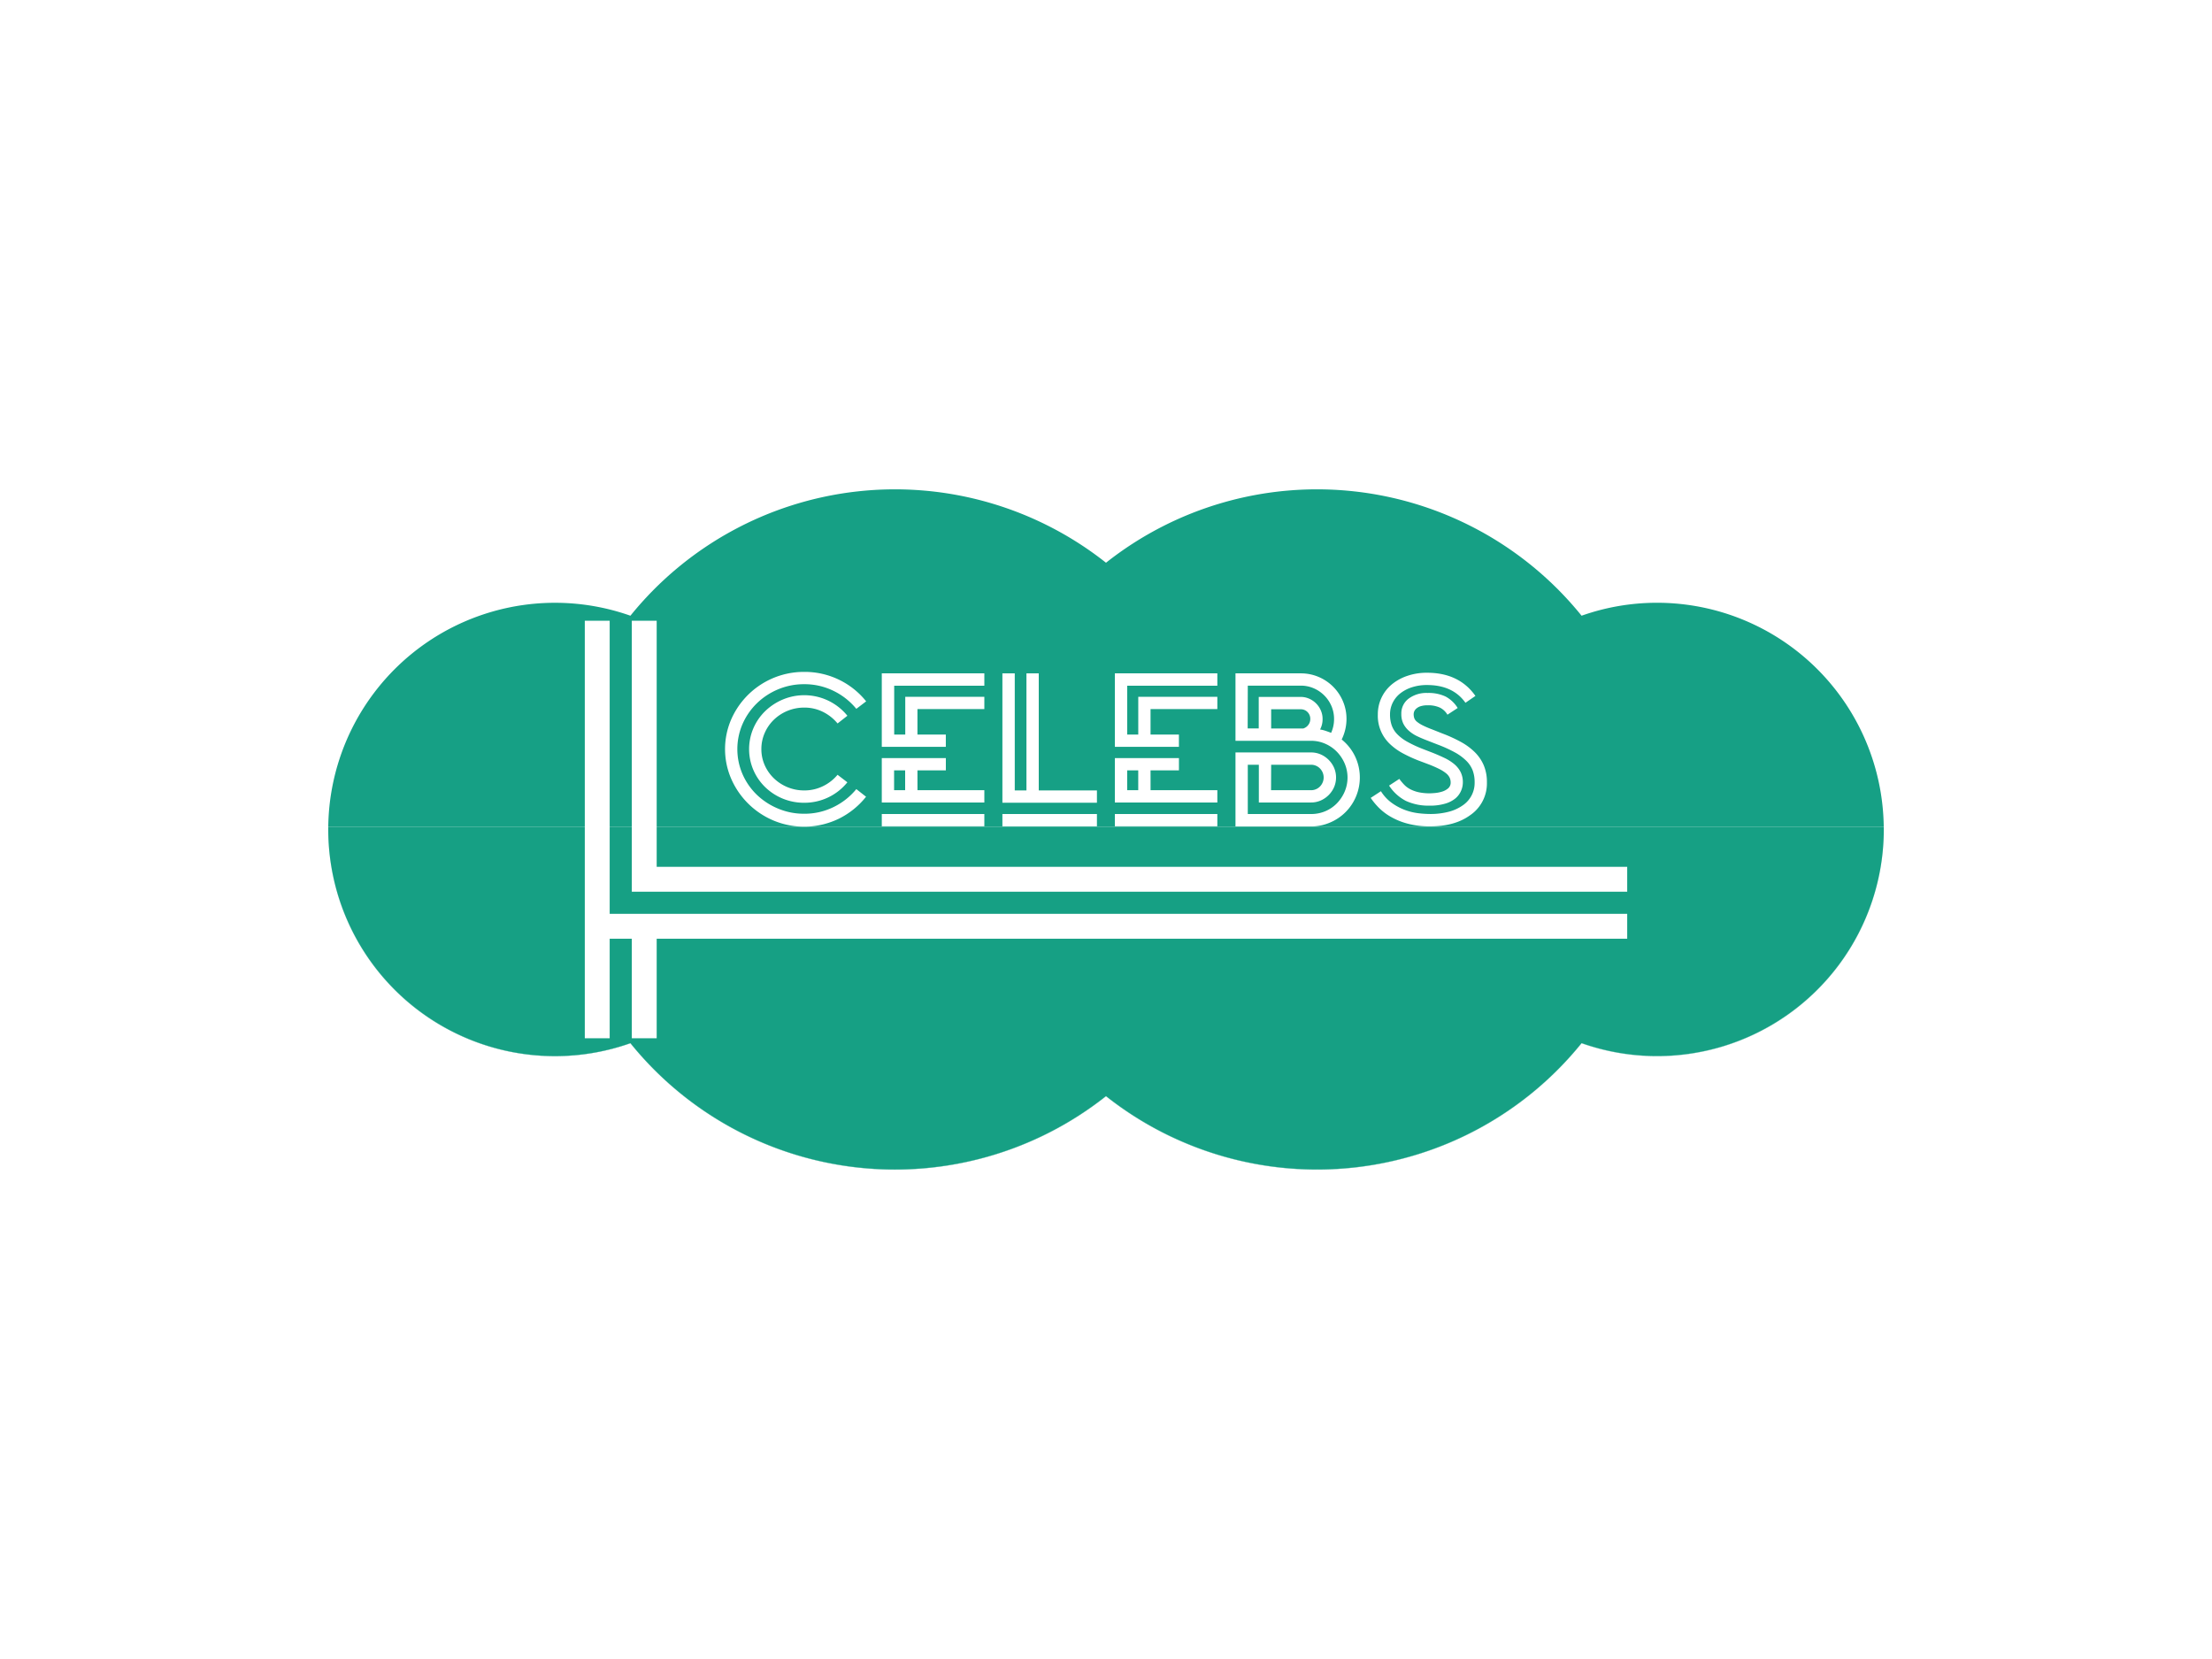 <svg xmlns="http://www.w3.org/2000/svg" viewBox="0 0 800 600"><defs><style>.\37 adf465c-3d39-4e55-b15d-ad19a29e6e1a{isolation:isolate;}.\33 bdbd394-3811-44f3-9632-f98dce29a1a2,.\38 18d73c1-dcc2-43cb-8310-0e1c99f99dc7{fill:#16a085;}.\38 18d73c1-dcc2-43cb-8310-0e1c99f99dc7{opacity:0.2;mix-blend-mode:multiply;}.\35 b5eb1db-c69f-4895-9ceb-7a195d56b128{fill:#fff;}</style></defs><title>logotipo</title><g class="7adf465c-3d39-4e55-b15d-ad19a29e6e1a"><g id="53f67db7-f650-4abe-aa7c-7ca6672648a4" data-name="green sea"><path class="3bdbd394-3811-44f3-9632-f98dce29a1a2" d="M599.31,381.93A81.74,81.74,0,0,1,572,377.25,123,123,0,0,1,400,396.4a123,123,0,0,1-172-19.16A82,82,0,0,1,118.7,300v0A82,82,0,0,0,228,377.32a123,123,0,0,0,172,19.16,123,123,0,0,0,172-19.16A82,82,0,0,0,681.31,300v0A82,82,0,0,1,599.31,381.93Z"/><path class="3bdbd394-3811-44f3-9632-f98dce29a1a2" d="M599.31,218A81.74,81.74,0,0,0,572,222.68a123,123,0,0,0-172-19.16,123,123,0,0,0-172,19.16A82,82,0,0,0,118.72,299H681.28A82,82,0,0,0,599.31,218Z"/><path class="818d73c1-dcc2-43cb-8310-0e1c99f99dc7" d="M681.31,299.93c0-.31,0-.62,0-.93h0c0,.32,0,.64,0,1Z"/><path class="818d73c1-dcc2-43cb-8310-0e1c99f99dc7" d="M118.72,299c0,.31,0,.62,0,.93v0c0-.32,0-.64,0-1Z"/><path class="3bdbd394-3811-44f3-9632-f98dce29a1a2" d="M200.69,381.93A81.74,81.74,0,0,0,228,377.25,123,123,0,0,0,400,396.4a123,123,0,0,0,172-19.16A82,82,0,0,0,681.3,300c0-.32,0-.64,0-1H118.72c0,.32,0,.64,0,1A82,82,0,0,0,200.69,381.93Z"/><path class="818d73c1-dcc2-43cb-8310-0e1c99f99dc7" d="M200.69,381.93A81.74,81.74,0,0,0,228,377.25,123,123,0,0,0,400,396.4a123,123,0,0,0,172-19.16A82,82,0,0,0,681.3,300c0-.32,0-.64,0-1H118.72c0,.32,0,.64,0,1A82,82,0,0,0,200.69,381.93Z"/><path class="5b5eb1db-c69f-4895-9ceb-7a195d56b128" d="M211.5,375.5v-151h9v106h368v9h-351v36h-9v-36h-8v36Zm26-151v89h351v9h-360v-98Z"/><path class="5b5eb1db-c69f-4895-9ceb-7a195d56b128" d="M309.7,256.36a24.33,24.33,0,0,0-8.23-6.49,23.77,23.77,0,0,0-10.64-2.42,24.08,24.08,0,0,0-9.4,1.85,24.39,24.39,0,0,0-7.7,5.06,23.83,23.83,0,0,0-5.17,7.47,22.86,22.86,0,0,0,0,18.19,23.36,23.36,0,0,0,5.17,7.43,24.7,24.7,0,0,0,7.7,5,24.06,24.06,0,0,0,9.4,1.85,23.75,23.75,0,0,0,10.64-2.42,24.32,24.32,0,0,0,8.23-6.49l3.47,2.72h.08a28.78,28.78,0,0,1-9.74,7.92,28.77,28.77,0,0,1-23.77.72,28.9,28.9,0,0,1-15.25-15,27,27,0,0,1,0-21.66A28.68,28.68,0,0,1,290.83,243a28.44,28.44,0,0,1,22.42,10.64l-.08.08Zm-18.87-.45a15.77,15.77,0,0,0-10.94,4.38,14.89,14.89,0,0,0-3.32,4.79,14.42,14.42,0,0,0-1.21,5.85,14.15,14.15,0,0,0,1.21,5.81,15,15,0,0,0,3.32,4.75,15.76,15.76,0,0,0,10.94,4.38,15.2,15.2,0,0,0,6.83-1.55,15.71,15.71,0,0,0,5.25-4.11l3.55,2.72a19.93,19.93,0,0,1-15.62,7.4,20.1,20.1,0,0,1-14.11-5.66,19.28,19.28,0,0,1-4.26-6.19,19.17,19.17,0,0,1,0-15.09,19.31,19.31,0,0,1,4.26-6.19,20.64,20.64,0,0,1,6.34-4.19,20.08,20.08,0,0,1,23.4,5.85l-3.55,2.79a16.21,16.21,0,0,0-5.28-4.19A15,15,0,0,0,290.83,255.91Z"/><path class="5b5eb1db-c69f-4895-9ceb-7a195d56b128" d="M318.91,243.53H356V248h-32.6v17.66h4V252H356v4.45H331.81v9.21h10.26v4.45H318.91V243.53Zm12.91,42.26H356v4.45H318.91V274.17h23.17v4.45H331.81Zm-12.91,8.6H356v4.45H318.91Zm8.45-15.77h-4v7.17h4Z"/><path class="5b5eb1db-c69f-4895-9ceb-7a195d56b128" d="M396.72,285.87v4.45H362.53V243.53H367v42.34h4.23V243.53h4.45v42.34Zm-34.19,8.53h34.19v4.45H362.53Z"/><path class="5b5eb1db-c69f-4895-9ceb-7a195d56b128" d="M403.21,243.53h37.06V248h-32.6v17.66h4V252h28.6v4.45H416.11v9.21h10.26v4.45H403.21V243.53Zm12.91,42.26h24.15v4.45H403.21V274.17h23.17v4.45H416.11Zm-12.91,8.6h37.06v4.45H403.21Zm8.45-15.77h-4v7.17h4Z"/><path class="5b5eb1db-c69f-4895-9ceb-7a195d56b128" d="M485.24,267.45a17.66,17.66,0,0,1,4.79,6,17.77,17.77,0,0,1,.38,14.64,17.53,17.53,0,0,1-9.4,9.4,17.18,17.18,0,0,1-6.87,1.4H446.83V272.13h27.32a8.59,8.59,0,0,1,3.51.72,9.42,9.42,0,0,1,4.83,4.83,8.95,8.95,0,0,1,0,7,9.43,9.43,0,0,1-4.83,4.83,8.58,8.58,0,0,1-3.51.72H455.28V276.59h-4V294.4h22.87a13.08,13.08,0,0,0,5.13-1,12.72,12.72,0,0,0,4.19-2.83,14,14,0,0,0,2.83-4.23,13,13,0,0,0,0-10.26,14,14,0,0,0-2.83-4.23,13.23,13.23,0,0,0-4.19-2.87,12.68,12.68,0,0,0-5.13-1.06H446.83V243.53h23.62a16.24,16.24,0,0,1,6.42,1.28,16.5,16.5,0,0,1,8.83,8.83,16.24,16.24,0,0,1,1.28,6.42A17,17,0,0,1,485.24,267.45Zm-34-4h4v-11.4h15.17a7.46,7.46,0,0,1,3.09.65,8.13,8.13,0,0,1,4.19,4.22,7.59,7.59,0,0,1,.64,3.11,7.83,7.83,0,0,1-.91,3.8,11,11,0,0,1,2,.49q1,.34,2,.72a12,12,0,0,0,1.06-5,11.7,11.7,0,0,0-.94-4.68,12.26,12.26,0,0,0-6.45-6.45,11.7,11.7,0,0,0-4.68-.94H451.28Zm20.15,0a3.55,3.55,0,0,0,1.81-1.32,3.48,3.48,0,0,0,.68-2.08,3.43,3.43,0,0,0-1-2.53,3.34,3.34,0,0,0-2.45-1H459.73v6.94h11.7Zm-11.7,22.34h14.42a4.49,4.49,0,0,0,3.25-1.32,4.65,4.65,0,0,0,0-6.57,4.5,4.5,0,0,0-3.25-1.32H459.73Z"/><path class="5b5eb1db-c69f-4895-9ceb-7a195d56b128" d="M521.62,265.26a52.07,52.07,0,0,1,6.6,3,22.74,22.74,0,0,1,5.09,3.7,15.1,15.1,0,0,1,3.28,4.75,15.46,15.46,0,0,1,1.17,6.23,13.9,13.9,0,0,1-6.11,11.92q-5.51,4-14.41,4a31,31,0,0,1-8.23-1,25,25,0,0,1-6.15-2.53,20.32,20.32,0,0,1-4.34-3.36,25.27,25.27,0,0,1-2.79-3.4l3.7-2.42a15,15,0,0,0,4.08,4.34A20.19,20.19,0,0,0,508.3,293a21.63,21.63,0,0,0,4.79,1.13,37.26,37.26,0,0,0,4.15.26,26.05,26.05,0,0,0,6.64-.79,15.46,15.46,0,0,0,5.21-2.38,9.79,9.79,0,0,0,4.23-8.32,12.15,12.15,0,0,0-.68-4.2,9.87,9.87,0,0,0-2.26-3.48,18.47,18.47,0,0,0-4.11-3.06A47.84,47.84,0,0,0,520,269.3l-3.7-1.44q-2-.76-3.66-1.55a13,13,0,0,1-3-1.93,8.53,8.53,0,0,1-2.08-2.61,7.8,7.8,0,0,1-.75-3.59,6.67,6.67,0,0,1,2.6-5.48,10.75,10.75,0,0,1,6.91-2.08,14.39,14.39,0,0,1,6.45,1.27,11.49,11.49,0,0,1,4.42,4.17l-3.7,2.42a6.59,6.59,0,0,0-2.75-2.57,9.89,9.89,0,0,0-4.34-.83,8.3,8.3,0,0,0-2.64.34,4.31,4.31,0,0,0-1.55.87,2.7,2.7,0,0,0-.94,2,4.4,4.4,0,0,0,.23,1.47,3,3,0,0,0,.94,1.25,11.05,11.05,0,0,0,2,1.28,35.07,35.07,0,0,0,3.51,1.51Zm-4.53,26.11a19.49,19.49,0,0,1-8.6-1.7,16.07,16.07,0,0,1-6.11-5.55l3.7-2.42a20.51,20.51,0,0,0,1.77,2.11,8.48,8.48,0,0,0,2.26,1.66,12.45,12.45,0,0,0,3,1.06,18.39,18.39,0,0,0,4,.38q.68,0,1.92-.11a12.36,12.36,0,0,0,2.49-.49,6.13,6.13,0,0,0,2.19-1.17,2.66,2.66,0,0,0,.94-2.15,4.08,4.08,0,0,0-.38-1.77,4.72,4.72,0,0,0-1.28-1.55,13.52,13.52,0,0,0-2.45-1.55,42.07,42.07,0,0,0-3.89-1.7L512.87,275a51.62,51.62,0,0,1-5.47-2.53,21.52,21.52,0,0,1-4.64-3.32,14,14,0,0,1-4.45-10.75,14,14,0,0,1,5-10.83,17.63,17.63,0,0,1,5.66-3.13,21.74,21.74,0,0,1,7.13-1.13q11.62,0,17.51,8.38L530,254.17q-4.53-6.41-13.89-6.42a17.47,17.47,0,0,0-5.4.79,13.43,13.43,0,0,0-4.23,2.19,9.83,9.83,0,0,0-2.76,3.36,9.48,9.48,0,0,0-1,4.3,11.88,11.88,0,0,0,.6,3.92,8.88,8.88,0,0,0,2,3.21,15.6,15.6,0,0,0,3.66,2.75,44.23,44.23,0,0,0,5.51,2.57l3.7,1.43q2.26.91,4.23,1.85a17.07,17.07,0,0,1,3.43,2.15,9.33,9.33,0,0,1,2.34,2.83,8.15,8.15,0,0,1,.87,3.89,7.67,7.67,0,0,1-.64,3,7.44,7.44,0,0,1-2,2.72,10.25,10.25,0,0,1-3.7,1.92A19.1,19.1,0,0,1,517.09,291.38Z"/></g></g></svg>